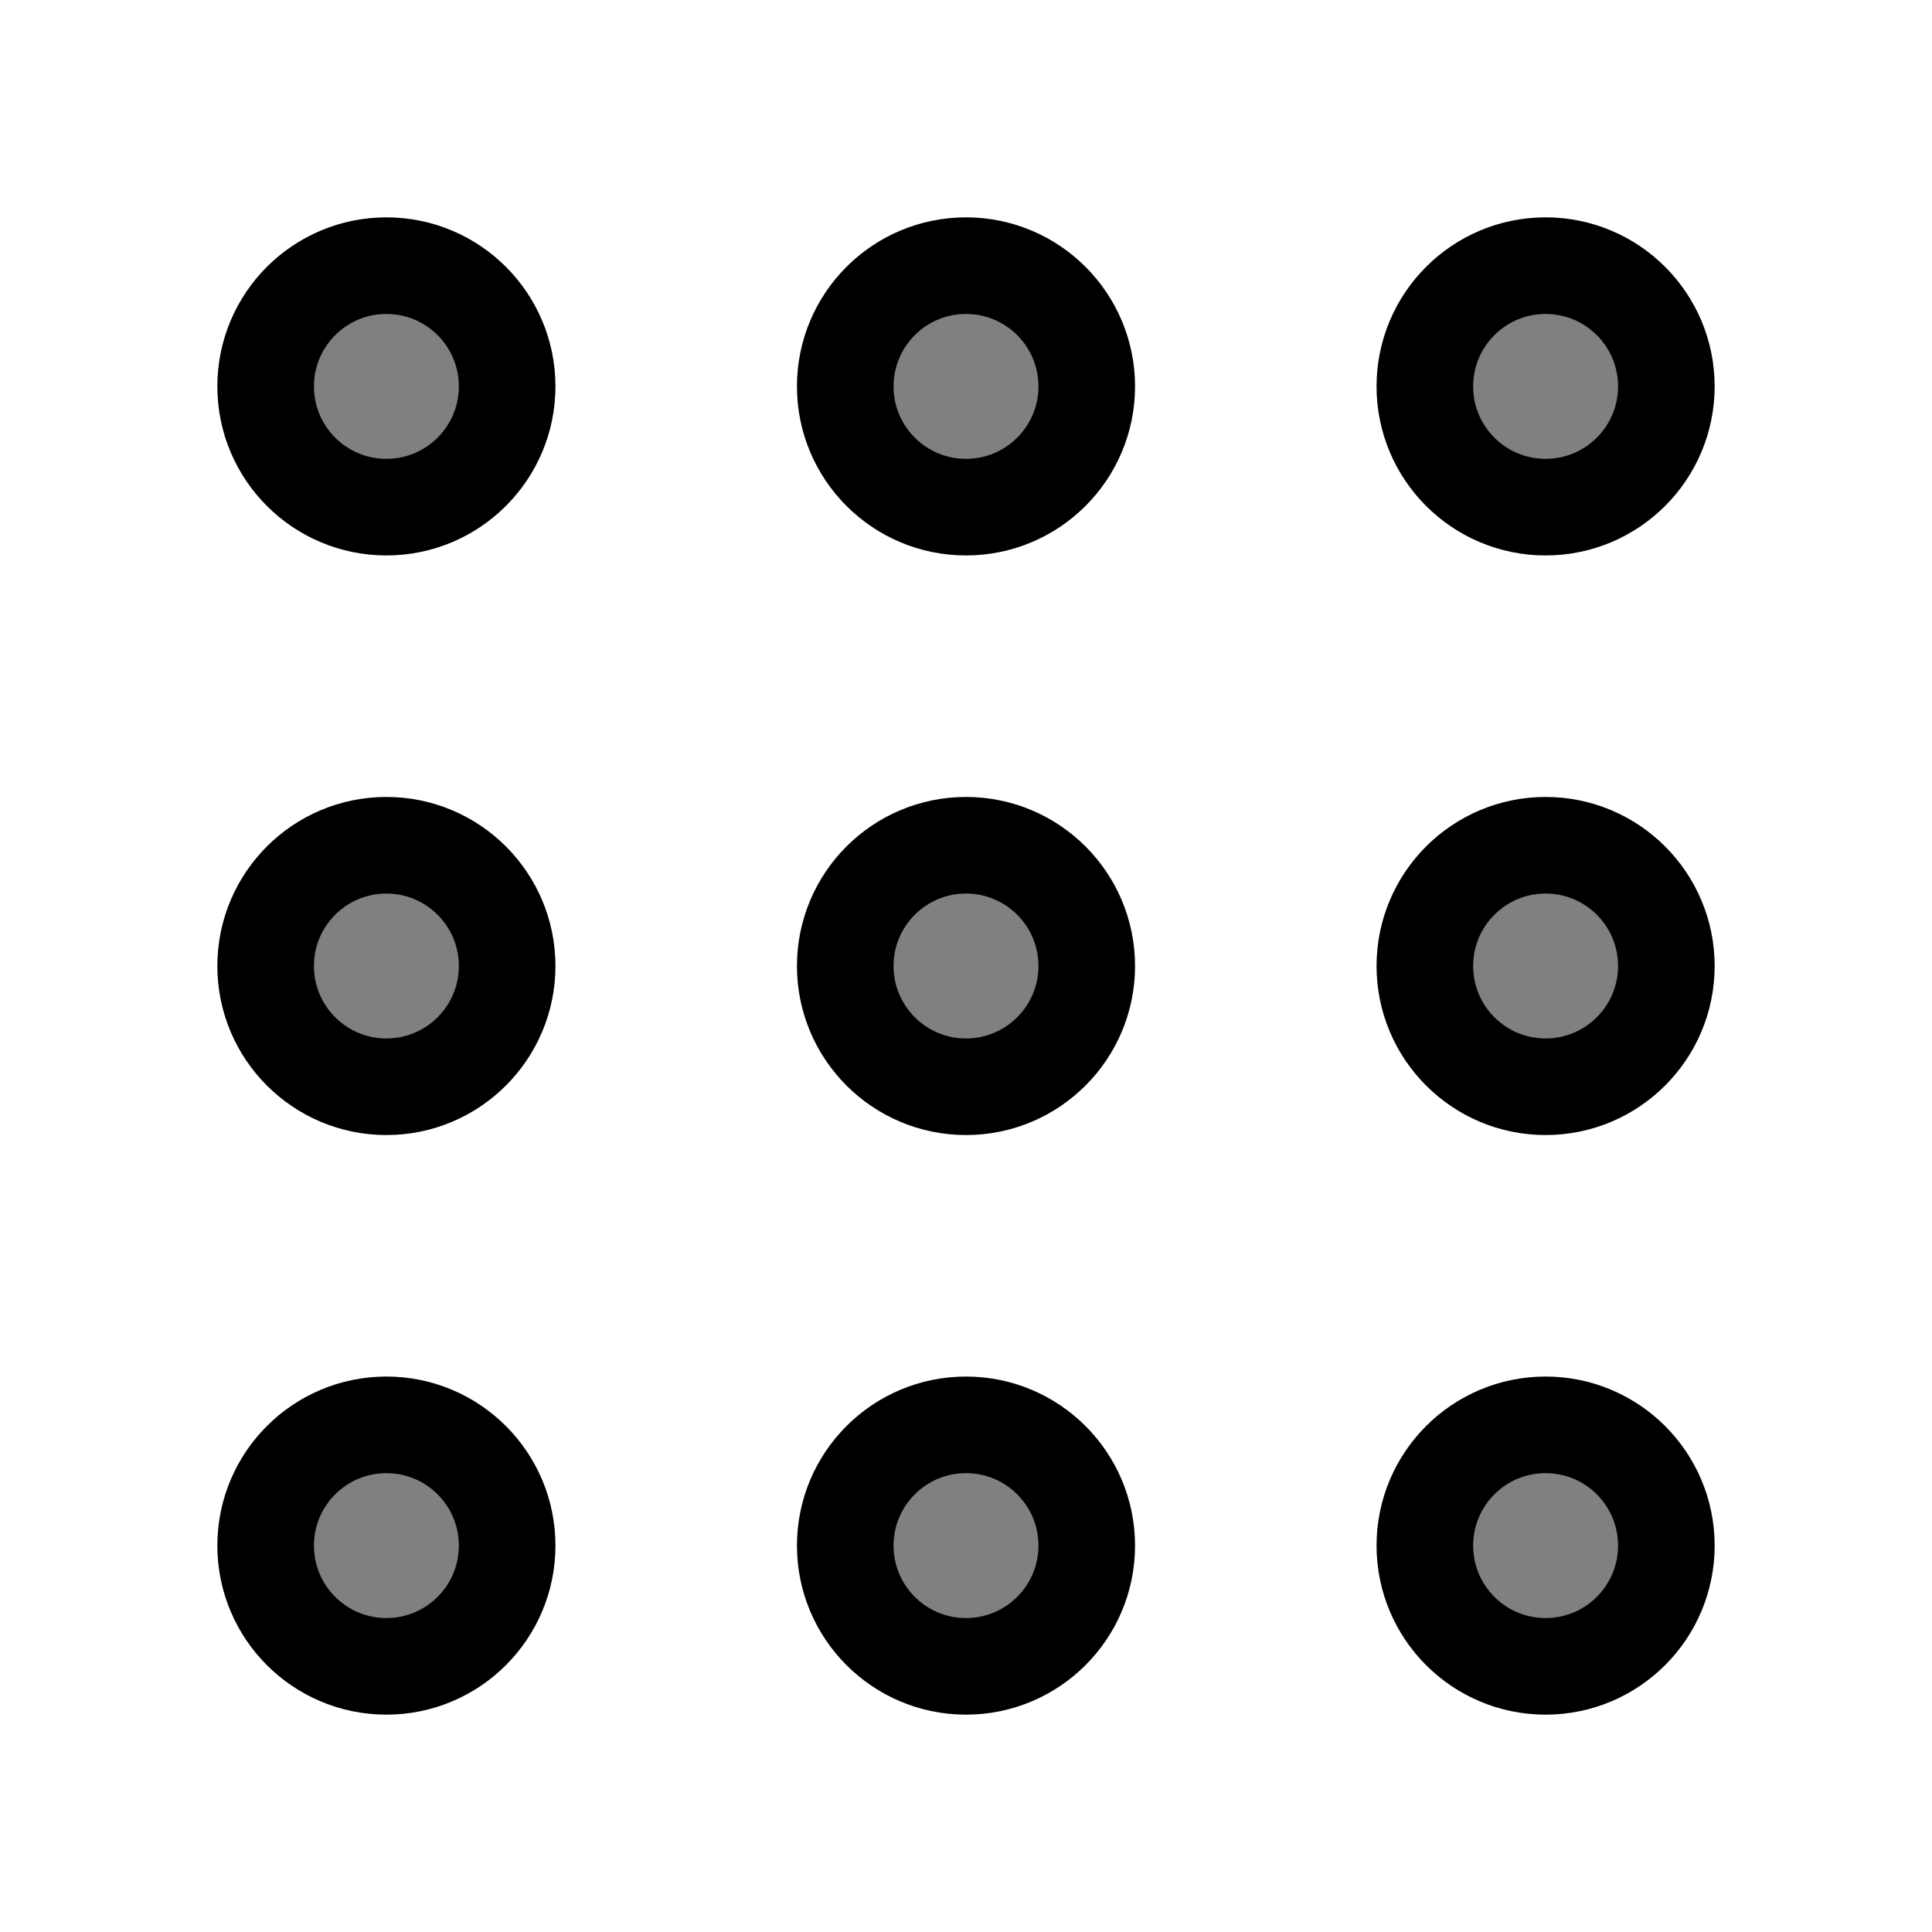 <svg version="1.1"
     baseProfile="full"
     width="20" height="20"
     xmlns="http://www.w3.org/2000/svg">

      <circle cx="4" cy="4" r="1.25" stroke="black" stroke-width="1" fill="gray" />
      <circle cx="10" cy="4" r="1.25" stroke="black" stroke-width="1" fill="gray" />
      <circle cx="16" cy="4" r="1.25" stroke="black" stroke-width="1" fill="gray" />
      
      <circle cx="4" cy="10" r="1.25" stroke="black" stroke-width="1" fill="gray" />
      <circle cx="10" cy="10" r="1.25" stroke="black" stroke-width="1" fill="gray" />
      <circle cx="16" cy="10" r="1.25" stroke="black" stroke-width="1" fill="gray" />
      
      <circle cx="4" cy="16" r="1.25" stroke="black" stroke-width="1" fill="gray" />
      <circle cx="10" cy="16" r="1.25" stroke="black" stroke-width="1" fill="gray" />
      <circle cx="16" cy="16" r="1.25" stroke="black" stroke-width="1" fill="gray" />

</svg>